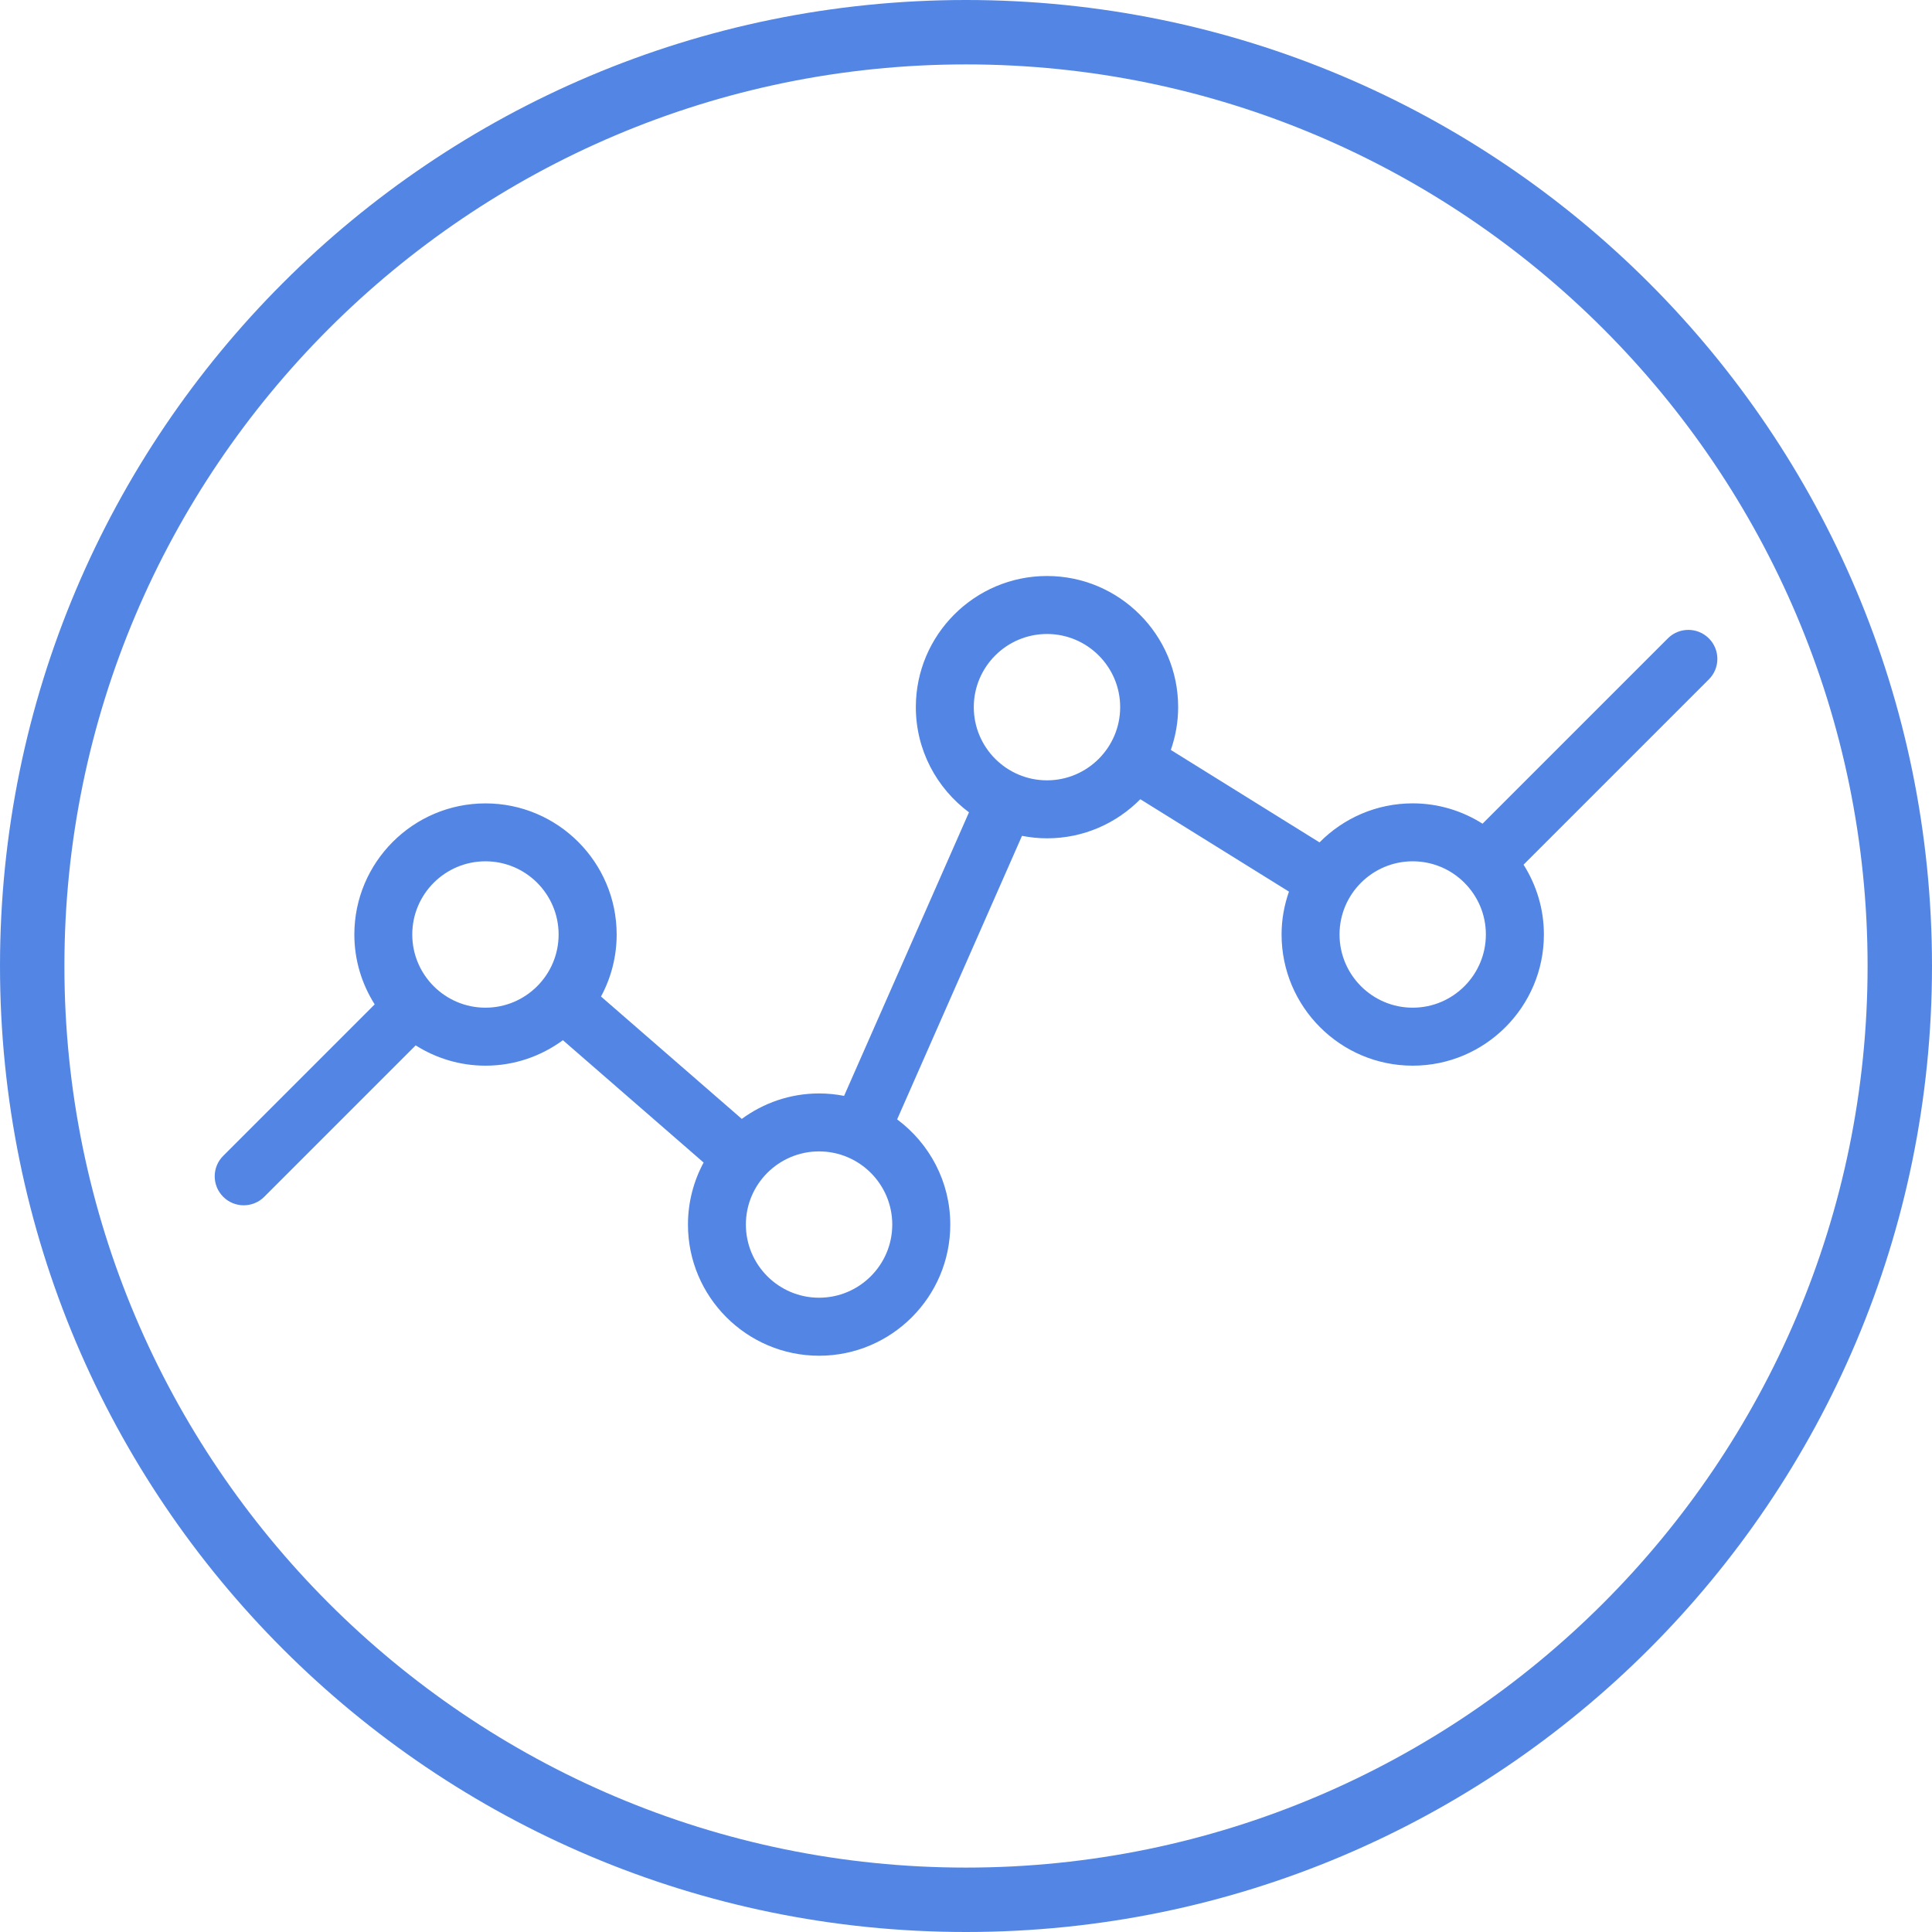 <svg width="59" height="59" viewBox="0 0 59 59" version="1.1" xmlns="http://www.w3.org/2000/svg" xmlns:xlink="http://www.w3.org/1999/xlink">
<title>noun_855654_cc</title>
<desc>Created using Figma</desc>
<g id="Canvas" transform="translate(589 -4508)">
<g id="noun_855654_cc">
<g id="Vector">
<use xlink:href="#path0_fill" transform="translate(-589 4508)" fill="#5386E4"/>
</g>
<g id="Vector">
<use xlink:href="#path1_fill" transform="translate(-582.443 4525.59)" fill="#5386E4"/>
</g>
</g>
</g>
<defs>
<path id="path0_fill" d="M 29.5 1.967C 44.682 1.967 57.033 14.318 57.033 29.5C 57.033 44.682 44.682 57.033 29.5 57.033C 14.318 57.033 1.967 44.682 1.967 29.5C 1.967 14.318 14.318 1.967 29.5 1.967ZM 29.5 0C 13.207 0 0 13.207 0 29.5C 0 45.792 13.207 59 29.5 59C 45.792 59 59 45.792 59 29.5C 59 13.207 45.792 0 29.5 0Z"/>
<path id="path1_fill" d="M 44.376 1.905L 38.717 7.564C 38.099 7.173 37.369 6.943 36.585 6.943C 35.473 6.943 34.465 7.4 33.739 8.135L 29.198 5.312C 29.341 4.902 29.422 4.463 29.422 4.005C 29.422 1.797 27.625 4.60137e-07 25.416 4.60137e-07C 23.208 4.60137e-07 21.411 1.797 21.411 4.005C 21.411 5.32 22.052 6.487 23.034 7.217L 19.22 15.876C 18.973 15.828 18.718 15.802 18.457 15.802C 17.573 15.802 16.759 16.093 16.096 16.579L 11.797 12.842C 12.101 12.278 12.275 11.633 12.275 10.949C 12.275 8.741 10.478 6.944 8.269 6.944C 6.061 6.944 4.264 8.741 4.264 10.949C 4.264 11.733 4.494 12.463 4.885 13.082L 0.26 17.707C -0.087 18.052 -0.087 18.613 0.26 18.959C 0.433 19.132 0.659 19.218 0.886 19.218C 1.112 19.218 1.339 19.132 1.512 18.959L 6.137 14.334C 6.755 14.725 7.485 14.954 8.27 14.954C 9.154 14.954 9.97 14.663 10.633 14.176L 14.93 17.912C 14.626 18.477 14.452 19.122 14.452 19.807C 14.452 22.015 16.249 23.812 18.458 23.812C 20.666 23.812 22.463 22.015 22.463 19.807C 22.463 18.491 21.823 17.325 20.84 16.594L 24.653 7.936C 24.901 7.983 25.156 8.011 25.418 8.011C 26.532 8.011 27.54 7.553 28.266 6.817L 32.806 9.639C 32.661 10.05 32.58 10.489 32.58 10.948C 32.58 13.157 34.377 14.954 36.585 14.954C 38.794 14.954 40.591 13.157 40.591 10.948C 40.591 10.164 40.361 9.434 39.97 8.816L 45.629 3.157C 45.975 2.812 45.975 2.251 45.629 1.905C 45.282 1.559 44.722 1.559 44.376 1.905ZM 8.268 13.183C 7.035 13.183 6.033 12.18 6.033 10.948C 6.033 9.715 7.035 8.713 8.268 8.713C 9.5 8.713 10.502 9.715 10.502 10.948C 10.502 12.18 9.5 13.183 8.268 13.183ZM 18.456 22.04C 17.224 22.04 16.221 21.038 16.221 19.806C 16.221 18.574 17.223 17.572 18.456 17.572C 19.688 17.572 20.691 18.574 20.691 19.806C 20.691 21.038 19.688 22.04 18.456 22.04ZM 25.416 6.24C 24.183 6.24 23.181 5.237 23.181 4.005C 23.181 2.774 24.183 1.771 25.416 1.771C 26.648 1.771 27.651 2.773 27.651 4.005C 27.651 5.237 26.648 6.24 25.416 6.24ZM 36.585 13.183C 35.353 13.183 34.35 12.18 34.35 10.948C 34.35 9.715 35.353 8.713 36.585 8.713C 37.201 8.713 37.759 8.963 38.163 9.367C 38.163 9.367 38.163 9.368 38.164 9.368L 38.164 9.369C 38.569 9.773 38.819 10.332 38.819 10.947C 38.819 12.18 37.817 13.183 36.585 13.183Z"/>
</defs>
</svg>
